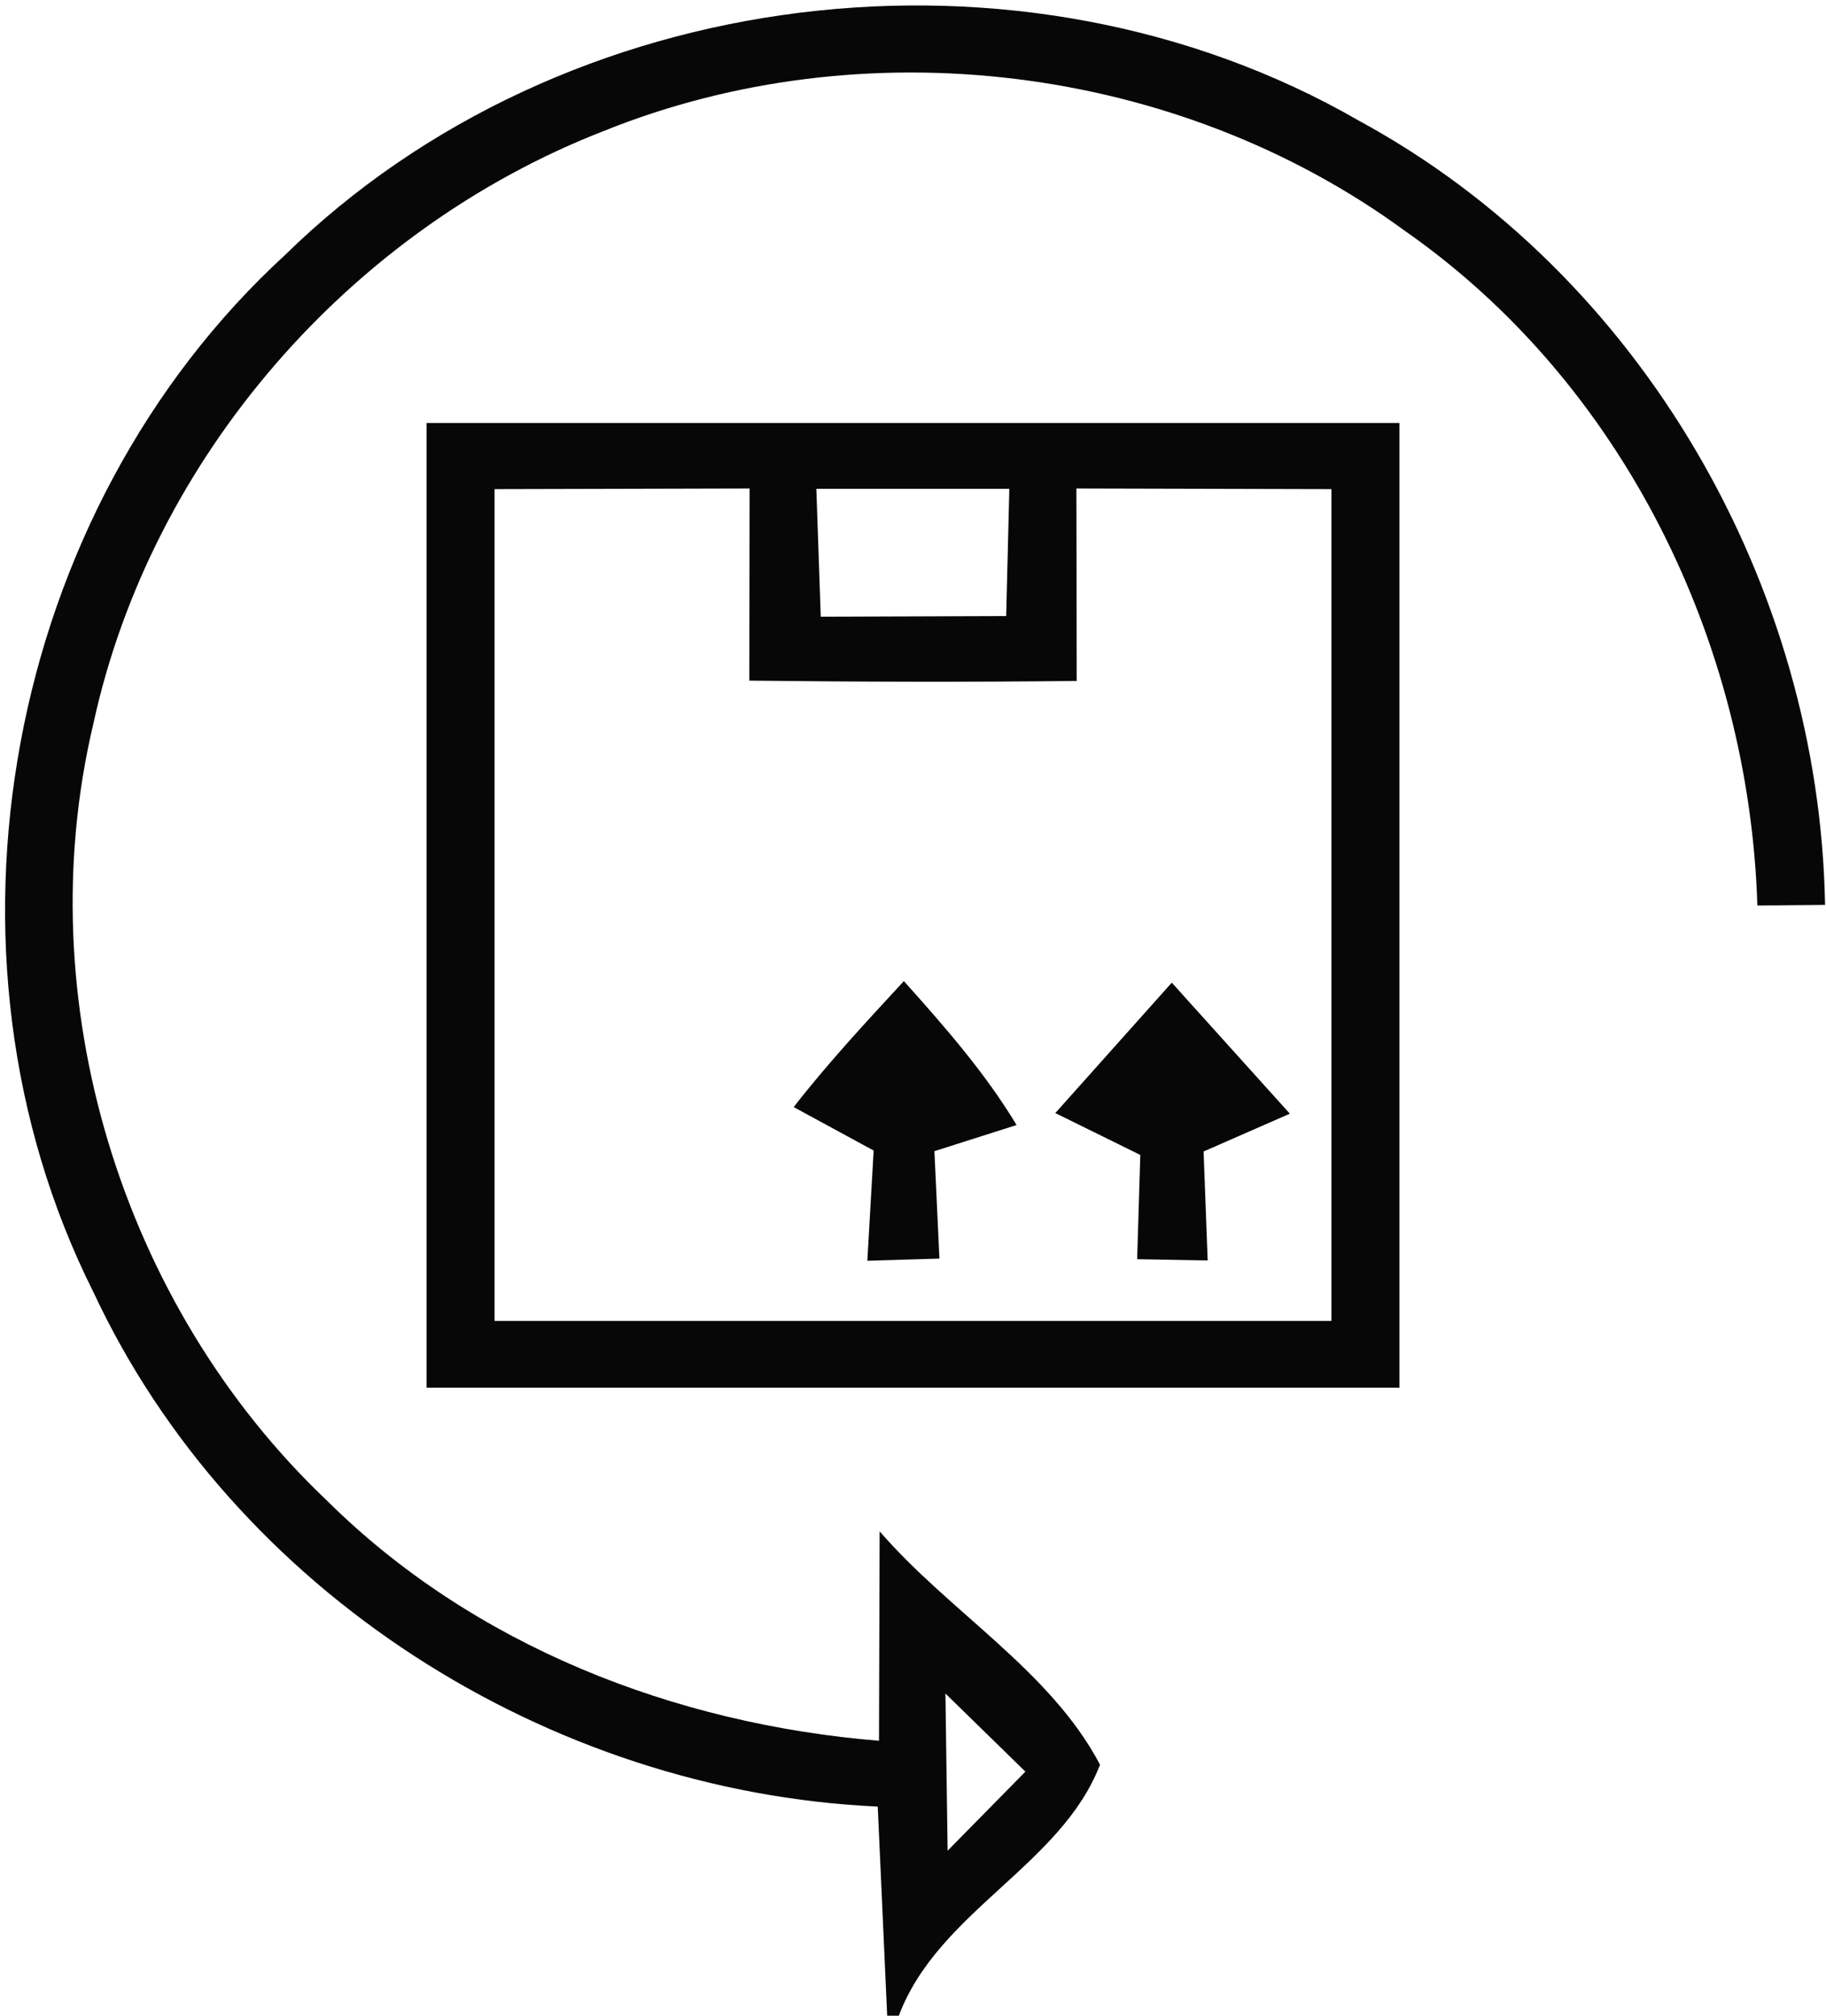 <svg xmlns="http://www.w3.org/2000/svg" width="77.333" height="85.333" viewBox="0 0 58 64"><path opacity=".97" d="M9.05 8.1c8.84-8.66 23.4-10.44 34.11-4.27 8.97 4.87 14.63 14.74 14.81 24.9l-2.15.02c-.26-8.37-4.28-16.6-11.21-21.43-7.22-5.28-17.17-6.5-25.46-3.15C11.12 7.3 4.81 14.53 2.97 22.96c-2.09 8.77.87 18.47 7.4 24.67 4.66 4.63 11.07 7.11 17.55 7.64l.02-6.65c2.21 2.56 5.43 4.42 7 7.41-1.23 3.2-5.15 4.66-6.39 7.97h-.37l-.3-6.64c-10.46-.48-20.47-6.81-24.92-16.35C-2.44 30.24.18 16.24 9.05 8.1m20.98 45.67l.07 4.99 2.47-2.51-2.54-2.48z"/><path opacity=".97" d="M13.55 13.43h30.9v30.63h-30.9V13.43m2.16 2.1v26.41h26.58V15.53l-8.1-.02.01 6.11c-3.47.04-6.93.03-10.4-.01l.01-6.1-8.1.02m10.22-.01l.14 4.06 5.89-.02.1-4.04h-6.13zm-.72 19.63c1.09-1.4 2.3-2.7 3.5-4 1.29 1.44 2.58 2.91 3.58 4.57l-2.61.83.16 3.41-2.29.07.2-3.5-2.54-1.38zm8.31.19l3.7-4.14 3.75 4.16-2.74 1.2.13 3.46-2.24-.04.1-3.31-2.7-1.33z"/></svg>
